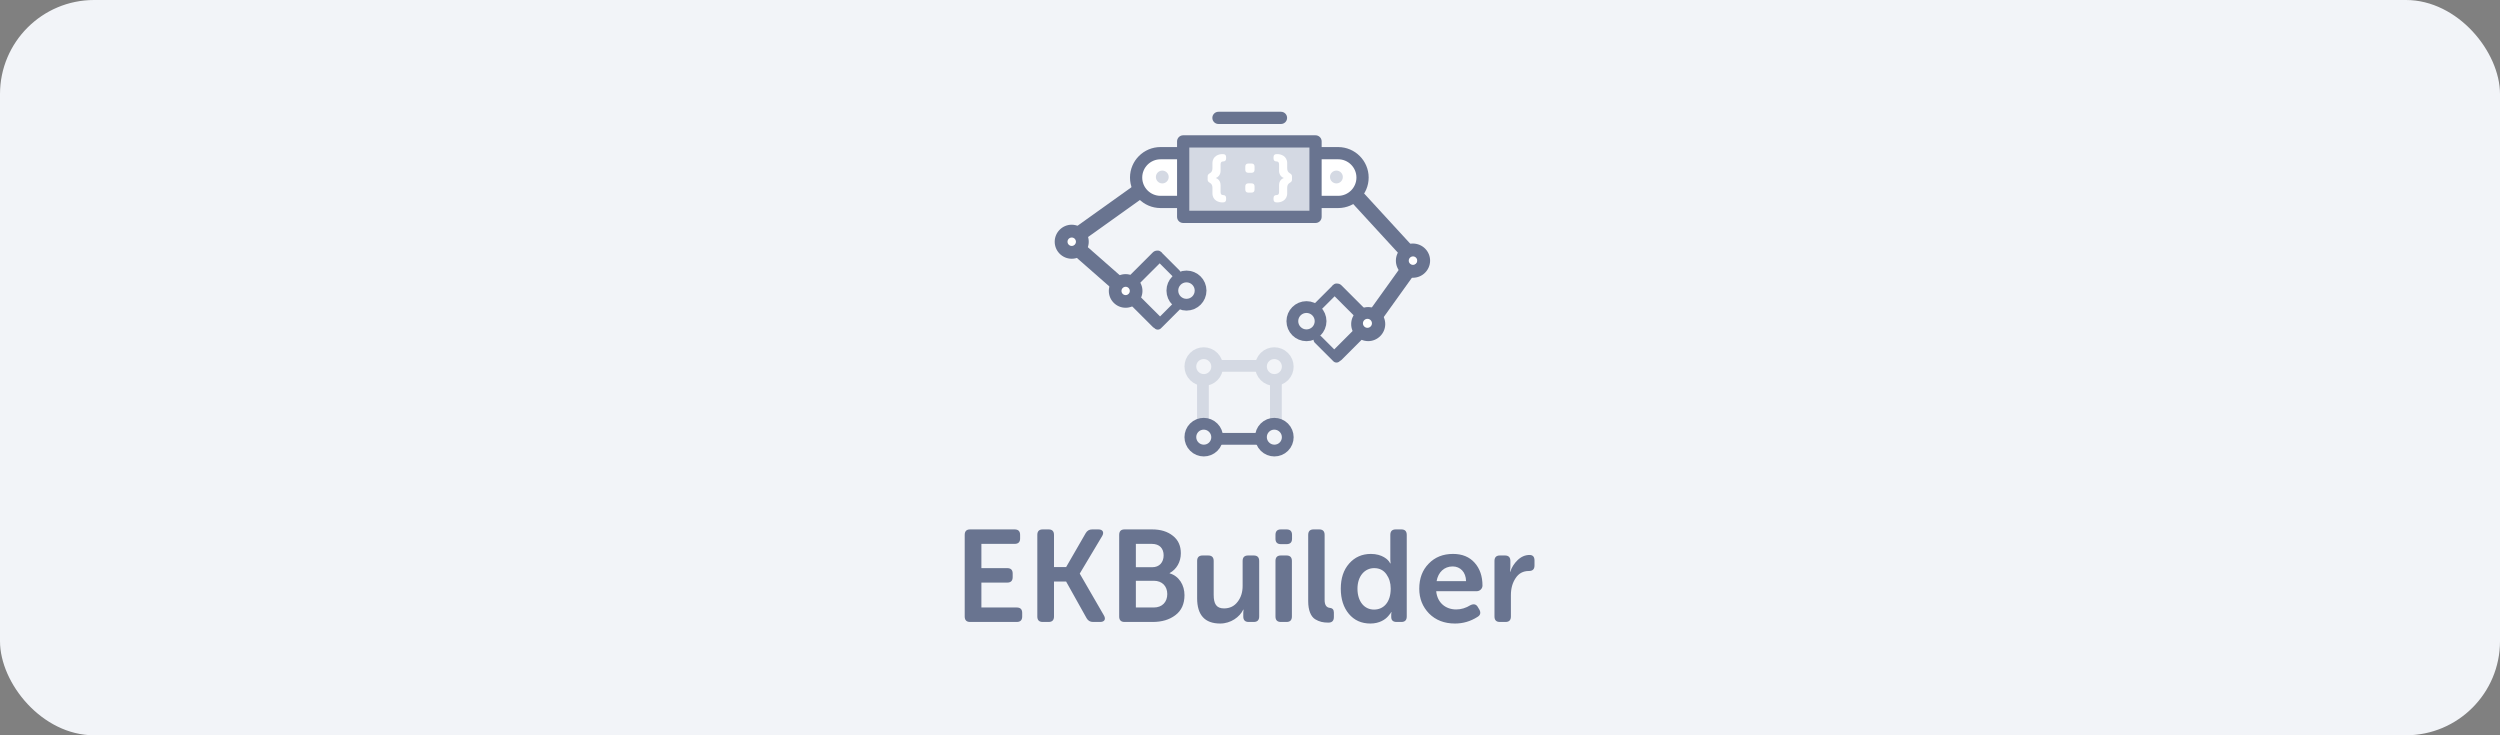 <?xml version="1.0" encoding="UTF-8"?>
<svg width="850px" height="250px" viewBox="0 0 850 250" version="1.1" xmlns="http://www.w3.org/2000/svg" xmlns:xlink="http://www.w3.org/1999/xlink">
    <rect x="0" y="0" width="850" height="250" fill="#808080" stroke="none"/>
    <!-- Generator: Sketch 53 (72520) - https://sketchapp.com -->
    <title>Artboard</title>
    <desc>Created with Sketch.</desc>
    <g id="Artboard" stroke="none" stroke-width="1" fill="none" fill-rule="evenodd">
        <rect id="Rectangle" fill="#F2F4F8" x="0" y="0" width="850" height="250" rx="32"></rect>
        <g id="Group-3" transform="translate(328, 38)">
            <g id="Group-2" transform="translate(30.6, 0)">
                <path d="M122.948,51.2 L108,71.002" id="Fill-3" fill="#04346E"></path>
                <g id="Group-28" transform="translate(62.8, 98.8) rotate(-90) translate(-62.8, -98.8) translate(44, 80)" stroke-width="4">
                    <path d="M11.723,6.4 L26.461,6.4" id="Shape" stroke="#D4D9E3"></path>
                    <path d="M11.723,31.2 L26.461,31.2" id="Shape" stroke="#D4D9E3"></path>
                    <ellipse id="Oval" stroke="#697490" transform="translate(6.967, 30.68) rotate(-45) translate(-6.967, -30.68) " cx="6.967" cy="30.68" rx="4.567" ry="4.546"></ellipse>
                    <path d="M6.4,11.436 L6.4,26.108" id="Shape" stroke="#697490"></path>
                    <ellipse id="Oval" stroke="#D4D9E3" transform="translate(30.967, 30.68) rotate(-45) translate(-30.967, -30.68) " cx="30.967" cy="30.68" rx="4.567" ry="4.546"></ellipse>
                    <path d="M31.2,11.436 L31.2,26.108" id="Shape" stroke="#D4D9E3"></path>
                    <ellipse id="Oval" stroke="#D4D9E3" transform="translate(30.967, 6.68) rotate(-45) translate(-30.967, -6.68) " cx="30.967" cy="6.68" rx="4.567" ry="4.546"></ellipse>
                    <ellipse id="Oval" stroke="#697490" transform="translate(6.967, 6.68) rotate(-45) translate(-6.967, -6.68) " cx="6.967" cy="6.68" rx="4.567" ry="4.546"></ellipse>
                </g>
                <path d="M122.148,50.4 L107.2,70.202" id="Fill-3" fill="#FFFFFF"></path>
                <path d="M124.262,48.165 C124.053,48.008 123.829,47.9 123.597,47.814 L98.305,20.275 C97.462,19.113 95.839,18.852 94.674,19.695 C93.512,20.534 93.253,22.161 94.094,23.322 L119.199,50.657 L104.837,70.693 C103.972,71.838 104.201,73.468 105.346,74.333 C105.813,74.686 106.364,74.858 106.909,74.858 C107.696,74.858 108.474,74.502 108.986,73.824 L123.996,52.886 C124.071,52.841 124.149,52.806 124.22,52.755 C124.696,52.41 125.022,51.934 125.181,51.413 C125.273,51.114 125.292,50.801 125.275,50.489 C125.357,49.62 125.009,48.73 124.262,48.165" id="Fill-5" fill="#697490"></path>
                <path d="M106.232,67.75 L97.496,59.012 C97.054,58.572 96.473,58.379 95.897,58.403 C95.476,58.378 95.048,58.513 94.727,58.836 L94.708,58.855 C94.631,58.912 94.539,58.942 94.469,59.012 C94.401,59.082 94.371,59.173 94.313,59.249 L88.45,65.111 C87.85,65.712 87.85,66.684 88.45,67.285 C89.049,67.883 90.024,67.883 90.624,67.285 L95.171,62.737 L103.208,70.773 C104.043,71.609 105.397,71.609 106.232,70.773 C107.066,69.938 107.066,68.585 106.232,67.75" id="Fill-7" fill="#697490"></path>
                <path d="M106.232,72.626 C105.397,71.791 104.043,71.791 103.208,72.626 L95.042,80.793 L90.624,76.373 C90.024,75.774 89.049,75.774 88.45,76.373 C87.85,76.974 87.85,77.946 88.45,78.547 L94.727,84.823 C95.328,85.422 96.3,85.422 96.899,84.823 C96.92,84.802 96.926,84.773 96.945,84.753 C97.139,84.653 97.332,84.551 97.496,84.389 L106.232,75.651 C107.066,74.815 107.066,73.461 106.232,72.626" id="Fill-9" fill="#697490"></path>
                <path d="M106.591,66.4 C103.442,66.4 100.844,68.961 100.801,72.107 C100.779,73.654 101.36,75.117 102.438,76.227 C103.517,77.337 104.962,77.96 106.509,77.982 C106.517,77.982 106.583,77.983 106.592,77.983 C109.739,77.983 112.336,75.422 112.382,72.274 C112.427,69.08 109.868,66.445 106.591,66.4" id="Fill-13" fill="#697490"></path>
                <path d="M106.352,70.4 C105.498,70.4 104.812,71.076 104.8,71.908 C104.793,72.317 104.947,72.704 105.233,72.997 C105.517,73.29 105.899,73.455 106.308,73.461 L106.331,73.461 C107.163,73.461 107.85,72.784 107.861,71.952 C107.873,71.109 107.198,70.411 106.352,70.4" id="Fill-11" fill="#FFFFFF"></path>
                <path d="M121.745,48.8 C120.784,48.8 120.013,49.56 120,50.495 C119.992,50.955 120.166,51.391 120.487,51.72 C120.807,52.049 121.236,52.235 121.696,52.242 L121.719,52.242 C122.655,52.242 123.429,51.481 123.44,50.545 C123.455,49.597 122.694,48.813 121.745,48.8" id="Fill-15" fill="#FFFFFF"></path>
                <path d="M121.816,52.057 L121.795,52.057 C121.41,52.052 121.052,51.896 120.784,51.621 C120.514,51.345 120.37,50.98 120.377,50.596 C120.388,49.813 121.033,49.176 121.837,49.176 C122.631,49.187 123.269,49.843 123.257,50.637 C123.246,51.42 122.599,52.057 121.816,52.057 M121.815,44.8 C118.653,44.8 116.045,47.372 116.001,50.532 C115.978,52.085 116.562,53.555 117.645,54.67 C118.729,55.784 120.18,56.41 121.734,56.432 C121.74,56.432 121.808,56.434 121.816,56.434 C124.978,56.434 127.586,53.862 127.633,50.699 C127.677,47.492 125.106,44.845 121.815,44.8" id="Fill-17" fill="#697490"></path>
                <path d="M38.516,20.756 C37.913,19.246 35.971,18.78 34.57,19.602 L3.676,41.676 C2.936,42.11 2.503,42.853 2.419,43.643 C2.414,43.685 2.413,43.724 2.41,43.764 C2.403,43.858 2.397,43.949 2.402,44.043 C2.411,44.752 2.701,45.455 3.276,45.961 L21.927,62.322 C22.42,62.755 23.03,62.968 23.639,62.968 C24.361,62.968 25.08,62.667 25.594,62.082 C26.54,61.004 26.432,59.361 25.354,58.415 L9.119,44.171 L37.417,23.959 C37.983,23.627 38.376,23.113 38.566,22.536 C38.756,21.968 38.748,21.337 38.516,20.756" id="Fill-19" fill="#697490"></path>
                <path d="M42.408,53.912 L36.546,48.05 C36.487,47.974 36.458,47.882 36.389,47.813 C36.319,47.743 36.228,47.713 36.15,47.654 L36.132,47.637 C35.811,47.314 35.383,47.179 34.96,47.203 C34.386,47.18 33.804,47.373 33.364,47.813 L24.626,56.549 C23.791,57.386 23.791,58.739 24.626,59.574 C25.463,60.409 26.816,60.409 27.651,59.574 L35.687,51.536 L40.236,56.085 C40.835,56.684 41.808,56.684 42.408,56.085 C43.008,55.485 43.008,54.512 42.408,53.912" id="Fill-21" fill="#697490"></path>
                <path d="M42.408,65.174 C41.808,64.575 40.835,64.575 40.236,65.174 L35.818,69.592 L27.651,61.427 C26.816,60.591 25.463,60.591 24.626,61.427 C23.791,62.261 23.791,63.616 24.626,64.451 L33.364,73.188 C33.526,73.35 33.72,73.454 33.912,73.552 C33.931,73.575 33.939,73.602 33.96,73.622 C34.56,74.222 35.533,74.222 36.132,73.622 L42.408,67.347 C43.008,66.747 43.008,65.774 42.408,65.174" id="Fill-23" fill="#697490"></path>
                <path d="M25.842,60.945 C25.854,59.997 25.094,59.213 24.145,59.2 C23.184,59.2 22.413,59.96 22.4,60.895 C22.394,61.355 22.566,61.791 22.887,62.12 C23.206,62.449 23.636,62.634 24.095,62.642 L24.121,62.642 C25.056,62.642 25.827,61.88 25.842,60.945" id="Fill-25" fill="#FFFFFF"></path>
                <path d="M24.098,62.335 C23.72,62.33 23.367,62.177 23.103,61.906 C22.839,61.635 22.698,61.276 22.703,60.898 C22.713,60.128 23.348,59.502 24.139,59.502 C24.92,59.513 25.546,60.158 25.535,60.938 C25.524,61.708 24.889,62.335 24.119,62.335 L24.098,62.335 Z M24.118,55.2 C21.009,55.2 18.445,57.729 18.401,60.836 C18.38,62.364 18.953,63.807 20.018,64.903 C21.083,65.999 22.509,66.615 24.037,66.637 L24.119,66.637 C27.227,66.637 29.792,64.108 29.837,61 C29.881,57.848 27.352,55.246 24.118,55.2 L24.118,55.2 Z" id="Fill-27" fill="#697490"></path>
                <path d="M7.442,44.145 C7.454,43.197 6.694,42.413 5.746,42.4 C4.786,42.4 4.014,43.16 4,44.095 C3.994,44.555 4.166,44.991 4.487,45.32 C4.806,45.649 5.236,45.834 5.695,45.842 L5.721,45.842 C6.656,45.842 7.429,45.08 7.442,44.145" id="Fill-29" fill="#FFFFFF"></path>
                <path d="M5.766,45.62 C5.384,45.615 5.026,45.46 4.76,45.186 C4.492,44.912 4.348,44.549 4.354,44.166 C4.365,43.387 5.007,42.754 5.807,42.754 C6.598,42.764 7.231,43.417 7.221,44.207 C7.209,44.986 6.566,45.62 5.788,45.62 L5.766,45.62 Z M5.786,38.4 C2.64,38.4 0.044,40.959 0.001,44.102 C-0.021,45.649 0.56,47.11 1.638,48.219 C2.715,49.328 4.158,49.951 5.704,49.973 C5.712,49.973 5.778,49.974 5.788,49.974 C8.932,49.974 11.528,47.415 11.573,44.269 C11.618,41.08 9.059,38.446 5.786,38.4 L5.786,38.4 Z" id="Fill-31" fill="#697490"></path>
                <path d="M75.41,30.181 C74.823,30.181 74.4,29.706 74.4,29.119 L74.4,14.664 C74.4,14.077 74.823,13.6 75.41,13.6 L96.659,13.6 C96.662,13.6 96.663,13.602 96.667,13.602 C96.678,13.602 96.689,13.6 96.7,13.6 C101.279,13.6 104.989,17.312 104.989,21.891 C104.989,26.469 101.279,30.181 96.7,30.181 C96.689,30.181 96.678,30.181 96.667,30.18 C96.663,30.181 96.662,30.181 96.659,30.181 L75.41,30.181 Z" id="Fill-34" fill="#FFFFFF"></path>
                <path d="M76.157,28.58 L96.28,28.58 C96.32,28.58 96.356,28.578 96.406,28.58 C99.817,28.564 102.587,25.784 102.587,22.369 C102.587,18.944 99.8,16.157 96.377,16.157 L96.336,16.157 L96.336,16.157 L76.157,16.157 L76.157,28.58 Z M96.377,32.738 C96.363,32.737 96.35,32.737 96.336,32.738 L75.087,32.738 C73.355,32.738 72,31.358 72,29.596 L72,15.141 C72,13.379 73.355,12 75.087,12 L96.336,12 L96.387,12 C102.117,12.021 106.745,16.665 106.745,22.369 C106.745,28.087 102.094,32.738 96.377,32.738 L96.377,32.738 Z" id="Fill-36" fill="#697490"></path>
                <path d="M93.6,22.18 C93.6,20.976 94.576,20 95.78,20 C96.986,20 97.961,20.976 97.961,22.18 C97.961,23.384 96.986,24.361 95.78,24.361 C94.576,24.361 93.6,23.384 93.6,22.18" id="Fill-38" fill="#D4D9E3"></path>
                <path d="M57.579,13.6 C58.166,13.6 58.589,14.076 58.589,14.662 L58.589,29.117 C58.589,29.704 58.166,30.181 57.579,30.181 L36.33,30.181 C36.327,30.181 36.324,30.18 36.322,30.18 C36.311,30.18 36.302,30.181 36.291,30.181 C31.712,30.181 28,26.469 28,21.891 C28,17.312 31.712,13.6 36.291,13.6 L36.322,13.6 L36.33,13.6 L57.579,13.6 Z" id="Fill-40" fill="#FFFFFF"></path>
                <path d="M36.001,16.159 C32.545,16.159 29.759,18.945 29.759,22.369 C29.759,25.795 32.545,28.581 35.969,28.581 L36.009,28.581 L36.009,28.581 L56.189,28.581 L56.189,16.159 L36.047,16.159 L36.001,16.159 Z M57.259,32.738 L36.009,32.738 L35.941,32.738 C30.218,32.707 25.6,28.067 25.6,22.369 C25.6,16.652 30.252,12 35.969,12 L35.969,12.002 C35.983,12 35.996,12 36.009,12 L57.259,12 C58.991,12 60.348,13.38 60.348,15.143 L60.348,29.597 C60.348,31.359 58.991,32.738 57.259,32.738 L57.259,32.738 Z" id="Fill-42" fill="#697490"></path>
                <polygon id="Fill-44" fill="#D4D9E3" points="43.103 35.259 88.8 35.259 88.8 9.6 43.103 9.6"></polygon>
                <path d="M45.759,33.659 L86.604,33.659 L86.604,12.157 L45.759,12.157 L45.759,33.659 Z M43.68,37.818 C42.53,37.818 41.6,36.887 41.6,35.739 L41.6,10.079 C41.6,8.93 42.53,8 43.68,8 L88.683,8 C89.831,8 90.761,8.93 90.761,10.079 L90.761,35.739 C90.761,36.887 89.831,37.818 88.683,37.818 L43.68,37.818 Z" id="Fill-46" fill="#697490"></path>
                <path d="M38.761,22.18 C38.761,23.384 37.784,24.361 36.58,24.361 C35.376,24.361 34.4,23.384 34.4,22.18 C34.4,20.976 35.376,20 36.58,20 C37.784,20 38.761,20.976 38.761,22.18" id="Fill-52" fill="#D4D9E3"></path>
                <path d="M76.934,4.157 L55.68,4.157 C54.53,4.157 53.6,3.227 53.6,2.079 C53.6,0.93 54.53,-4.4408921e-16 55.68,-4.4408921e-16 L76.934,-4.4408921e-16 C78.082,-4.4408921e-16 79.012,0.93 79.012,2.079 C79.012,3.227 78.082,4.157 76.934,4.157" id="Fill-53" fill="#697490"></path>
                <circle id="big-dot-copy" stroke="#697490" stroke-width="4" cx="44.8" cy="60.8" r="4.8"></circle>
                <circle id="big-dot-copy-2" stroke="#697490" stroke-width="4" cx="85.6" cy="71.2" r="4.8"></circle>
                <g id="Group" transform="translate(52, 14.4)" fill="#FFFFFF" fill-rule="nonzero">
                    <path d="M1.632,13.306 L1.632,11.424 C1.632,10.694 1.382,10.157 0.864,9.83 C0.25,9.466 0,9.235 0,8.678 L0,7.603 C0,7.046 0.23,6.816 0.845,6.432 C1.363,6.144 1.632,5.587 1.632,4.8 L1.632,3.11 C1.632,0.557 3.917,0 4.877,0 L5.222,0 C5.933,0 6.278,0.346 6.278,1.056 L6.278,1.44 C6.278,2.15 5.933,2.496 5.222,2.496 C4.666,2.496 4.397,2.842 4.397,3.514 L4.397,5.664 C4.397,7.2 3.379,7.891 2.938,8.045 L2.784,8.102 L2.784,8.141 C2.784,8.141 4.397,8.563 4.397,10.56 L4.397,12.902 C4.397,13.574 4.666,13.92 5.222,13.92 C5.933,13.92 6.278,14.266 6.278,14.976 L6.278,15.36 C6.278,16.07 5.933,16.416 5.222,16.416 L4.877,16.416 C3.917,16.416 1.632,15.859 1.632,13.306 Z" id="Path"></path>
                    <path d="M14.893,6.349 L13.856,6.349 C13.146,6.349 12.8,6.003 12.8,5.293 L12.8,4.256 C12.8,3.546 13.146,3.2 13.856,3.2 L14.893,3.2 C15.603,3.2 15.949,3.546 15.949,4.256 L15.949,5.293 C15.949,6.003 15.603,6.349 14.893,6.349 Z M12.8,12.032 L12.8,10.995 C12.8,10.285 13.146,9.939 13.856,9.939 L14.893,9.939 C15.603,9.939 15.949,10.285 15.949,10.995 L15.949,12.032 C15.949,12.742 15.603,13.088 14.893,13.088 L13.856,13.088 C13.146,13.088 12.8,12.742 12.8,12.032 Z" id="Combined-Shape"></path>
                    <path d="M22.4,15.36 L22.4,14.976 C22.4,14.266 22.746,13.92 23.456,13.92 C24.013,13.92 24.282,13.574 24.282,12.902 L24.282,10.56 C24.282,8.966 25.318,8.352 25.722,8.198 L25.894,8.141 L25.894,8.102 C25.818,8.083 25.702,8.045 25.318,7.814 C24.858,7.488 24.282,6.854 24.282,5.664 L24.282,3.514 C24.282,2.842 24.013,2.496 23.456,2.496 C22.746,2.496 22.4,2.15 22.4,1.44 L22.4,1.056 C22.4,0.346 22.746,0 23.456,0 L23.802,0 C24.762,0 27.046,0.557 27.046,3.11 L27.046,4.8 C27.046,5.587 27.315,6.144 27.834,6.432 C28.448,6.816 28.678,7.046 28.678,7.603 L28.678,8.678 C28.678,9.235 28.429,9.466 27.814,9.83 C27.296,10.157 27.046,10.694 27.046,11.424 L27.046,13.306 C27.046,15.859 24.762,16.416 23.802,16.416 L23.456,16.416 C22.746,16.416 22.4,16.07 22.4,15.36 Z" id="Path"></path>
                </g>
            </g>
            <path d="M2.84217094e-14,171.607 L2.84217094e-14,143.861 C2.84217094e-14,142.62 0.62,142 1.817,142 L16.975,142 C18.216,142 18.837,142.62 18.837,143.861 L18.837,145.102 C18.837,146.299 18.216,146.92 16.975,146.92 L5.673,146.92 L5.673,155.163 L14.449,155.163 C15.69,155.163 16.31,155.784 16.31,156.981 L16.31,158.222 C16.31,159.463 15.69,160.083 14.449,160.083 L5.673,160.083 L5.673,168.548 L17.684,168.548 C18.925,168.548 19.546,169.169 19.546,170.366 L19.546,171.607 C19.546,172.848 18.925,173.468 17.684,173.468 L1.817,173.468 C0.62,173.468 2.84217094e-14,172.848 2.84217094e-14,171.607 Z M24.687,171.607 L24.687,143.861 C24.687,142.62 25.307,142 26.504,142 L28.543,142 C29.74,142 30.36,142.62 30.36,143.861 L30.36,154.809 L34.482,154.809 L41.13,143.285 C41.618,142.443 42.327,142 43.302,142 L45.474,142 C46.936,142 47.468,142.975 46.759,144.216 L39.136,156.981 L39.136,157.069 L47.335,171.252 C48.089,172.537 47.512,173.468 46.05,173.468 L43.612,173.468 C42.637,173.468 41.928,173.025 41.44,172.183 L34.482,159.729 L30.36,159.729 L30.36,171.607 C30.36,172.848 29.74,173.468 28.543,173.468 L26.504,173.468 C25.307,173.468 24.687,172.848 24.687,171.607 Z M52.521,171.607 L52.521,143.861 C52.521,142.62 53.141,142 54.338,142 L63.734,142 C66.615,142 68.964,142.709 70.781,144.172 C72.598,145.59 73.485,147.584 73.485,150.111 C73.485,153.08 72.022,155.562 69.673,156.848 L69.673,156.936 C72.909,157.867 74.726,160.97 74.726,164.338 C74.726,167.307 73.706,169.612 71.623,171.163 C69.584,172.715 67.014,173.468 63.867,173.468 L54.338,173.468 C53.141,173.468 52.521,172.848 52.521,171.607 Z M58.194,146.92 L58.194,154.853 L63.778,154.853 C66.216,154.853 67.634,153.169 67.634,150.82 C67.634,148.471 66.26,146.92 63.645,146.92 L58.194,146.92 Z M58.194,159.463 L58.194,168.548 L64.31,168.548 C67.147,168.548 68.875,166.687 68.875,163.983 C68.875,161.324 67.147,159.463 64.31,159.463 L58.194,159.463 Z M79.025,165.402 L79.025,152.726 C79.025,151.485 79.645,150.864 80.886,150.864 L82.792,150.864 C84.033,150.864 84.654,151.485 84.654,152.726 L84.654,164.249 C84.654,167.263 85.54,168.859 88.155,168.859 C90.105,168.859 91.657,168.105 92.765,166.643 C93.917,165.18 94.493,163.363 94.493,161.235 L94.493,152.726 C94.493,151.485 95.114,150.864 96.355,150.864 L98.26,150.864 C99.501,150.864 100.122,151.485 100.122,152.726 L100.122,171.607 C100.122,172.848 99.501,173.468 98.26,173.468 L96.532,173.468 C95.335,173.468 94.715,172.848 94.715,171.607 L94.715,170.277 L94.803,169.258 L94.715,169.258 C93.518,171.784 90.46,174 86.87,174 C81.64,174 79.025,171.119 79.025,165.402 Z M109.429,147.008 L107.479,147.008 C106.283,147.008 105.662,146.388 105.662,145.191 L105.662,143.861 C105.662,142.62 106.283,142 107.479,142 L109.429,142 C110.67,142 111.291,142.62 111.291,143.861 L111.291,145.191 C111.291,146.388 110.67,147.008 109.429,147.008 Z M105.662,171.607 L105.662,152.726 C105.662,151.485 106.283,150.864 107.479,150.864 L109.429,150.864 C110.626,150.864 111.247,151.485 111.247,152.726 L111.247,171.607 C111.247,172.848 110.626,173.468 109.429,173.468 L107.479,173.468 C106.283,173.468 105.662,172.848 105.662,171.607 Z M116.787,166.421 L116.787,143.861 C116.787,142.62 117.407,142 118.604,142 L120.554,142 C121.751,142 122.371,142.62 122.371,143.861 L122.371,165.978 C122.371,167.662 122.947,168.548 124.144,168.681 C125.075,168.77 125.518,169.302 125.518,170.277 L125.518,171.784 C125.518,173.069 124.898,173.69 123.657,173.69 C121.884,173.69 120.598,173.424 119.136,172.537 C117.673,171.607 116.787,169.479 116.787,166.421 Z M127.867,162.166 C127.867,158.62 128.798,155.784 130.704,153.612 C132.609,151.44 135.091,150.332 138.105,150.332 C141.961,150.332 144.044,152.327 144.488,153.258 L144.709,153.568 L144.798,153.568 C144.753,153.169 144.709,152.77 144.709,152.283 L144.709,143.861 C144.709,142.62 145.33,142 146.526,142 L148.476,142 C149.673,142 150.294,142.62 150.294,143.861 L150.294,171.607 C150.294,172.848 149.673,173.468 148.476,173.468 L146.837,173.468 C145.64,173.468 145.019,172.892 145.019,171.784 L145.019,170.898 L145.108,170.1 L145.019,170.1 C144.886,170.321 144.842,170.543 144,171.474 C143.025,172.626 141.03,174 137.928,174 C134.87,174 132.432,172.892 130.615,170.72 C128.798,168.548 127.867,165.668 127.867,162.166 Z M133.54,162.166 C133.54,166.421 135.801,169.258 139.169,169.258 C142.36,169.258 144.842,166.864 144.842,162.122 C144.842,160.216 144.355,158.62 143.38,157.247 C142.404,155.873 141.03,155.163 139.213,155.163 C136.022,155.163 133.54,157.867 133.54,162.166 Z M154.548,162.166 C154.548,158.665 155.612,155.828 157.74,153.657 C159.867,151.44 162.615,150.332 166.028,150.332 C169.175,150.332 171.612,151.352 173.385,153.346 C175.158,155.341 176.044,157.911 176.044,161.102 C176.044,162.122 175.158,163.008 174.094,163.008 L160.31,163.008 C160.665,166.909 163.501,169.213 167.091,169.213 C168.776,169.213 170.416,168.726 171.967,167.751 C173.075,167.219 173.917,167.44 174.449,168.371 L174.981,169.258 C175.557,170.321 175.335,171.163 174.36,171.74 C172.011,173.247 169.44,174 166.693,174 C163.058,174 160.133,172.848 157.873,170.587 C155.657,168.283 154.548,165.49 154.548,162.166 Z M160.443,159.596 L170.46,159.596 C170.416,156.537 168.51,154.587 165.895,154.587 C163.058,154.587 160.975,156.537 160.443,159.596 Z M180.122,171.607 L180.122,152.726 C180.122,151.485 180.742,150.864 181.939,150.864 L183.668,150.864 C184.909,150.864 185.529,151.485 185.529,152.726 L185.529,154.853 L185.396,156.404 L185.485,156.404 C185.972,154.898 186.814,153.568 188.011,152.416 C189.208,151.263 190.582,150.687 192.044,150.687 C193.152,150.687 193.729,151.307 193.729,152.548 L193.729,154.277 C193.729,155.518 193.108,156.139 191.823,156.139 C189.873,156.139 188.366,156.936 187.302,158.576 C186.238,160.172 185.706,162.078 185.706,164.338 L185.706,171.607 C185.706,172.848 185.086,173.468 183.889,173.468 L181.939,173.468 C180.742,173.468 180.122,172.848 180.122,171.607 Z" id="EKBuilder" fill="#697490" fill-rule="nonzero"></path>
        </g>
    </g>
</svg>